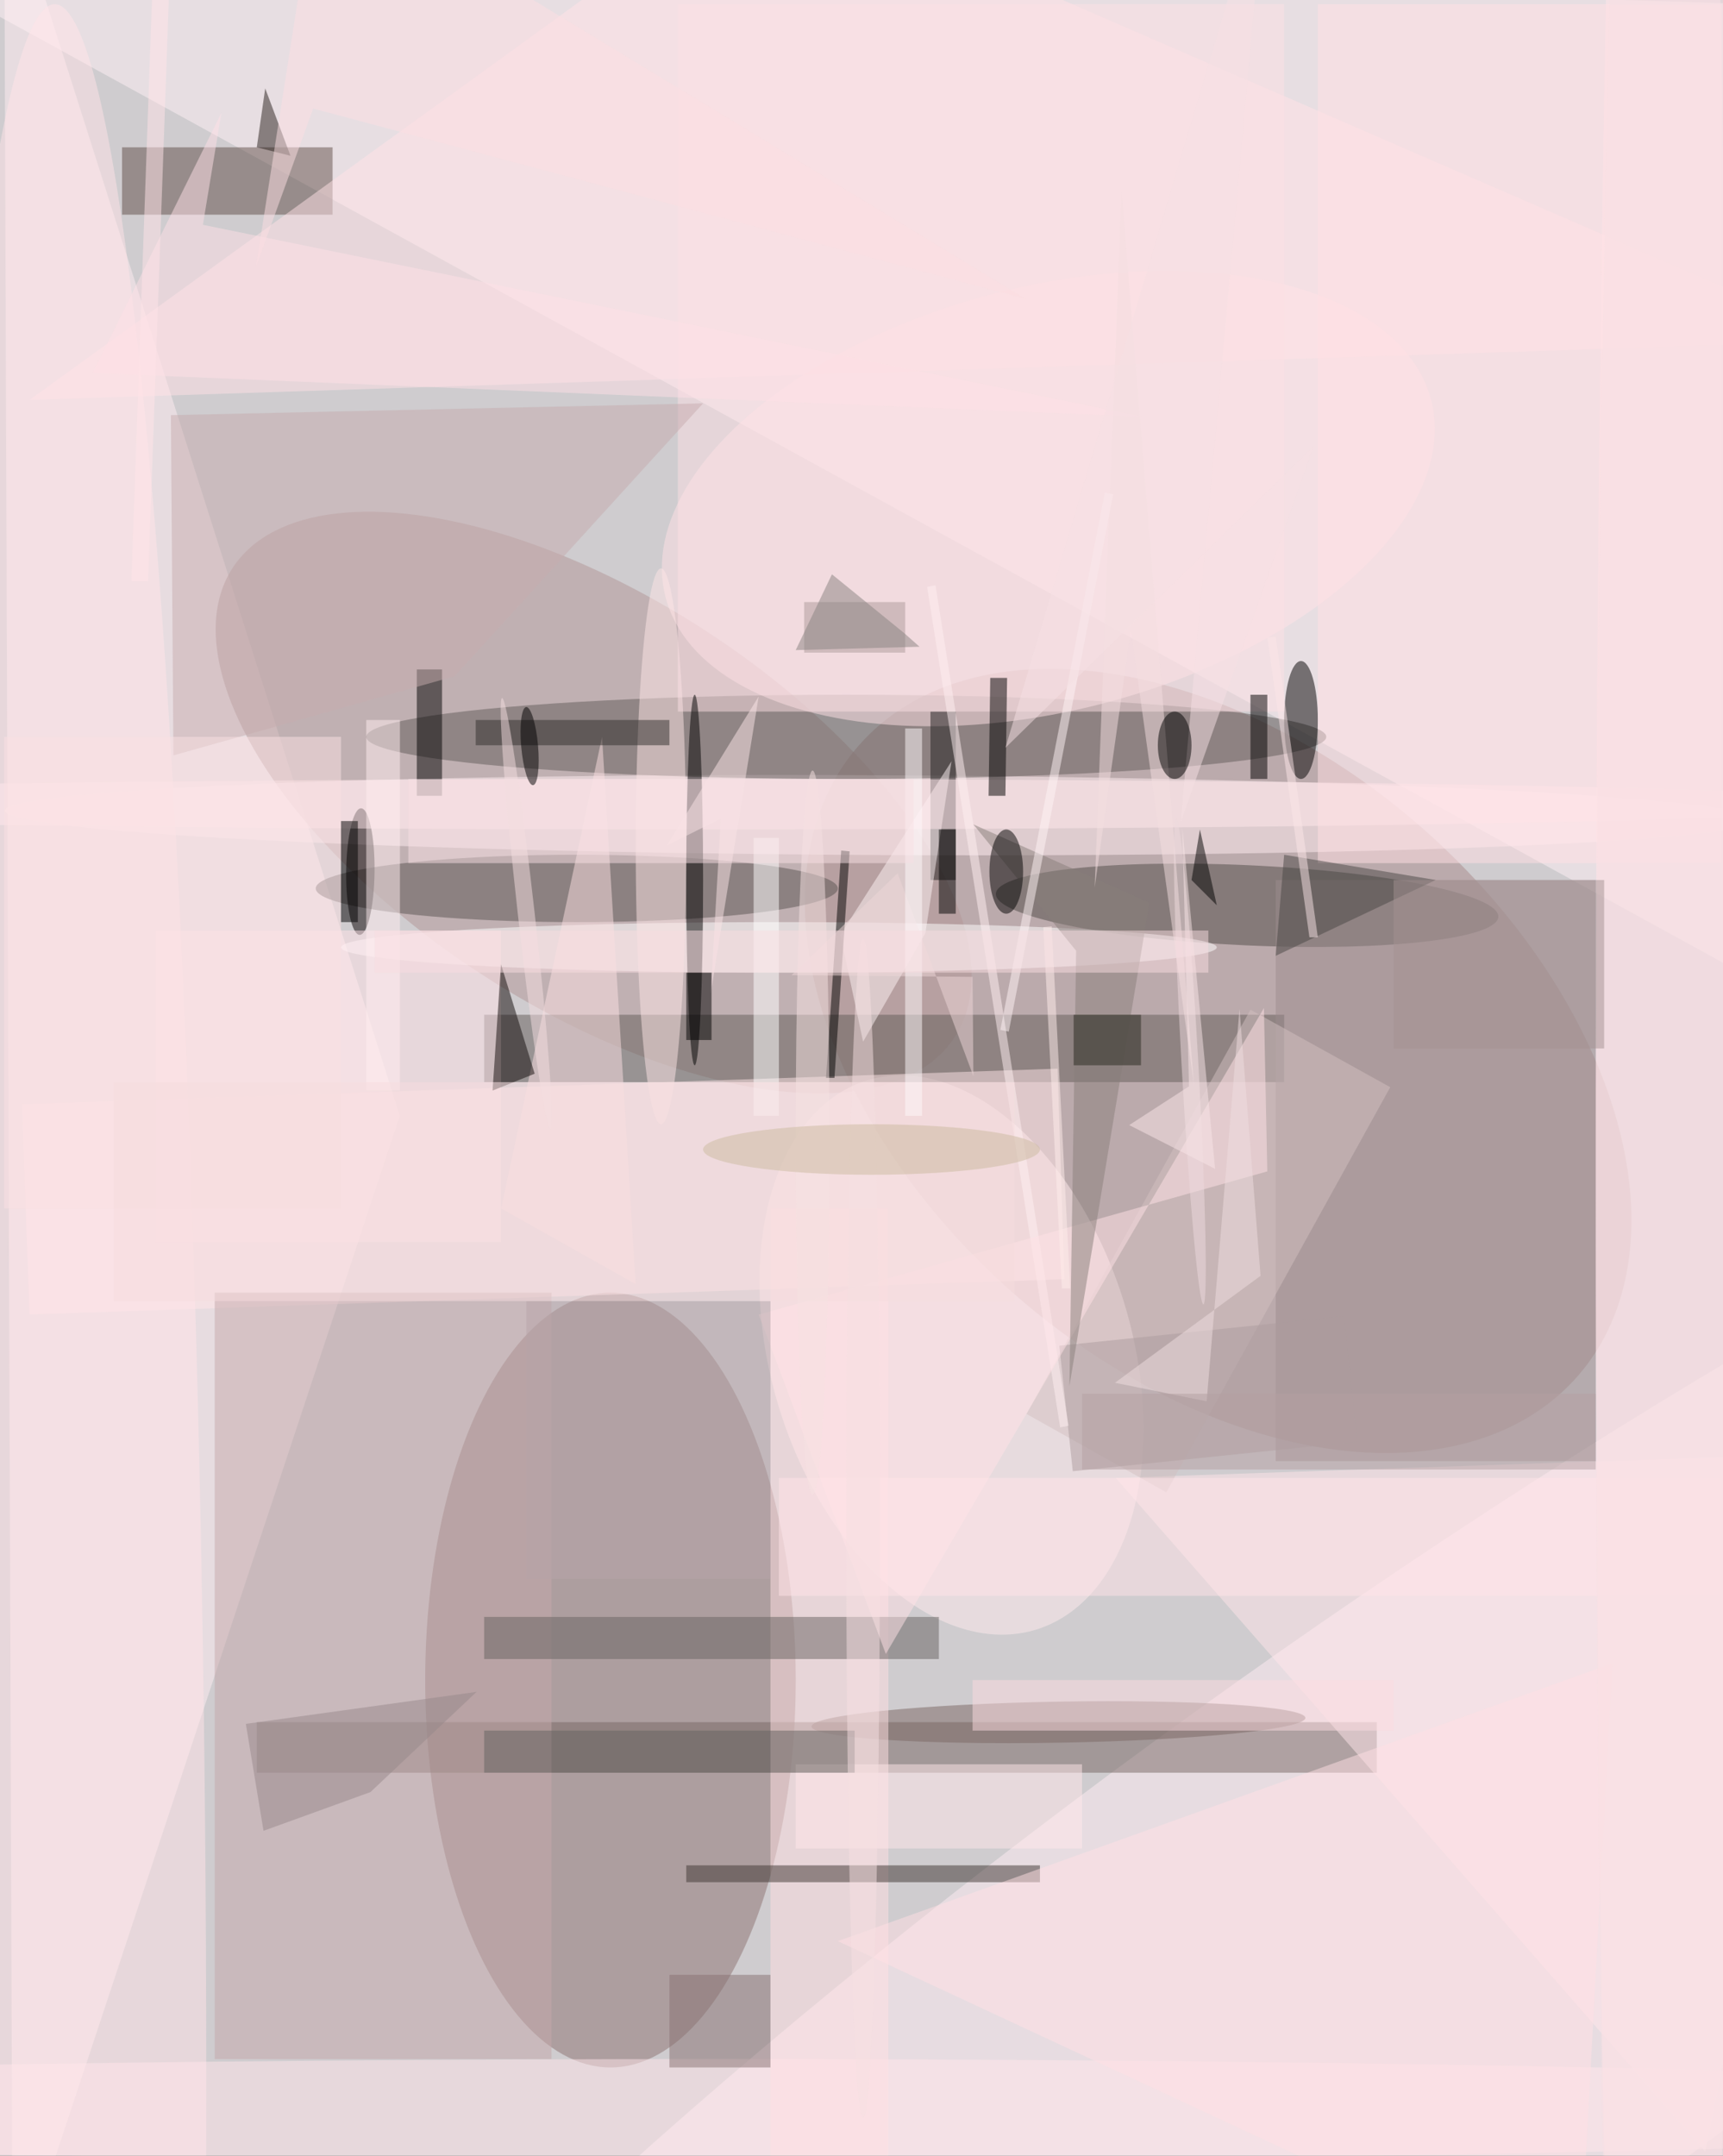 <svg xmlns="http://www.w3.org/2000/svg" viewBox="0 0 1119 1400"><defs/><filter id="a"><feGaussianBlur stdDeviation="12"/></filter><rect width="100%" height="100%" fill="#3c443d"/><g filter="url(#a)"><g fill-opacity=".5" transform="translate(2.7 2.7) scale(5.469)"><circle cx="171" cy="136" r="230" fill="#fff"/><circle cx="152" cy="82" r="255" fill="#fff6ff"/><path fill="#fff2f7" d="M-16-7l224 7 11 122z"/><circle r="1" fill="#a88a8a" transform="rotate(41.3 -94.4 254) scale(56.779 36.772)"/><ellipse cx="72" cy="199" fill="#8c7271" rx="22" ry="46"/><path fill="#ffeef3" d="M0-16l1 287 46-139z"/><circle r="1" fill="#ffeff4" transform="matrix(153.024 -108.689 22.303 31.401 168.7 230.6)"/><circle r="1" fill="#b29797" transform="matrix(42.877 27.845 -13.263 20.423 70 94.8)"/><circle r="1" fill="#ffecee" transform="matrix(-20.464 6.317 -10.065 -32.603 112.5 160.4)"/><circle r="1" fill="#ffeef2" transform="matrix(-104.008 -.545 .025 -4.738 104.1 96.3)"/><ellipse cx="100" cy="87" fill="#615b58" rx="57" ry="5"/><circle r="1" fill="#4e4a47" transform="matrix(-.219 4.755 -29.833 -1.373 147.6 107)"/><path fill="#635c58" d="M57 120h95v8H57z"/><path fill="#766663" d="M30 204h133v6H30z"/><circle r="1" fill="#ffe3e7" transform="matrix(6.265 24.397 -45.469 11.676 124 58.7)"/><path fill="#604e49" d="M14 17h25v8H14z"/><path fill="#ffe7e8" d="M3 155.6l-.9-25 123-4.2.8 25z"/><ellipse cx="68" cy="105" fill="#595250" rx="31" ry="4"/><path fill="#ffe3e7" d="M90-16L3 47l216-7z"/><ellipse cx="92" cy="112" fill="#fff" rx="52" ry="3"/><path fill="#ffe6ea" d="M219 172l-87 3 70 80z"/><ellipse cx="197" cy="133" fill="#ffe5e9" rx="8" ry="253"/><path fill="#9c8c8e" d="M151 104h38v69h-38z"/><ellipse cx="6" cy="247" fill="#ffe4e8" rx="18" ry="247"/><path fill="#c4a9ab" d="M25 153h40v91H25z"/><circle r="1" fill="#7b6763" transform="matrix(29.32 -.512 .043 2.438 125.2 204)"/><ellipse cx="85" cy="250" fill="#ffe7eb" rx="189" ry="6"/><ellipse cx="154" cy="85" rx="2" ry="7"/><path fill="#d3c0c1" d="M138 176.7l-16.6-9.3 26.6-48 16.6 9.2z"/><path fill="#ffe0e3" d="M91 143h14v113H91z"/><path fill="#3c3530" d="M81 221h42v2H81z"/><path d="M49 79h3v15h-3z"/><path fill="#676260" d="M111 196.5H57v-5h54z"/><circle r="1" fill="#060100" transform="matrix(1.685 .019 -.084 7.513 42.3 103)"/><ellipse cx="78" cy="100" fill="#fee6e7" rx="3" ry="33"/><path fill="#211f1f" d="M110 84h3v20h-3z"/><path fill="#fde1e3" d="M59 143l16 9-4-65z"/><path fill="#fff4f7" d="M112.5 89.9l-13.2 20.6 2.7 12.7 7.4-12.9z"/><path fill="#5d5551" d="M95 71h12v6H95z"/><ellipse cx="82" cy="95" fill="#ffe9ed" rx="145" ry="3"/><path fill="#fce0e4" d="M80 0h72v84H80z"/><path fill="#ffe4e9" d="M18 110h41v37H18z"/><path fill="#ad9c9e" d="M126.9 174.2l-1.6-14.9 33.8-3.5 1.6 14.9z"/><path d="M100.4 100.6l-1.8 26.9h-1l1.8-27z"/><path fill="#ffe0e4" d="M156 0h48v102h-48z"/><path fill="#271f1a" d="M31 10l3 8-4-1z"/><path fill="#fff0f3" d="M125.4 169l-15.8-99.8 1-.2 15.8 99.8z"/><path fill="#c7adaf" d="M19.8 48.8L83 47.4 53.5 79.8l-33.4 9.4z"/><path fill="#110b09" d="M59 114l-1 15 5-2z"/><path fill="#877071" d="M79 234h12v11H79z"/><path fill="#ffe3e7" d="M104.7 195.9l44.9-76.7.4 19.4-60.4 17z"/><path fill="#ffe1e4" d="M191 197l-92 33 88 41z"/><ellipse cx="82" cy="104" rx="1" ry="22"/><path fill="#fff" d="M89 99h3v33h-3z"/><path fill="#ffeef1" d="M43 85h4v44h-4z"/><path fill="#494644" d="M170 104l-19 9 1-12z"/><path fill="#eed6d9" d="M115 115.5l-21.5-.2 12.6-12.1 9 24.1z"/><path fill="#000100" d="M119.1 80l-.2 14h-2l.2-14z"/><path fill="#302e2d" d="M56 85h23v3H56z"/><path fill="#b7a5a8" d="M62 154h29v33H62z"/><path fill="#fde6e8" d="M83.9 117.5l1.2-20.8-6.4 3.2 10.9-17.7z"/><path fill="#897e7a" d="M127.3 112.4l-.8 51.7 9.5-57.4-20.9-9.3z"/><path fill="#ffe4e8" d="M92 175h112v14H92z"/><path fill="#fbe0e3" d="M0 87h40v56H0z"/><circle r="1" fill="#efdbde" transform="matrix(-1.609 -28.792 .998 -.056 140.8 125.6)"/><path fill="#ffe8eb" d="M94 209h34v10H94z"/><path fill="#646361" d="M57 205h44v5H57z"/><path fill="#f7ddde" d="M13 128h107v26H13z"/><path d="M111 98h2v10h-2z"/><path fill="#96898a" d="M43.5 212.3l12.6-11.9-27.4 3.8 2.1 12.7z"/><ellipse cx="96" cy="134" fill="#f7e2e3" rx="2" ry="43"/><path fill="#fffbfd" d="M107 86h2v46h-2z"/><path d="M81 115h3v8h-3z"/><path fill="#f9e1e4" d="M48 92h60v10H48z"/><path fill="#fee1e6" d="M23.6 26.2L135.3 49 10.5 43.8l15.3-30.9z"/><path fill="#29281f" d="M127 120h8v6h-8z"/><circle r="1" fill="#f5dfe1" transform="matrix(-.994 .111 -2.873 -25.612 62 108)"/><path fill="#fde7e8" d="M151 75.1l5 35.7h-1l-5-35.6z"/><ellipse cx="102" cy="181" fill="#f6e0e3" rx="2" ry="70"/><path fill="#fddde0" d="M115 199h50v6h-50z"/><ellipse cx="198" cy="147" fill="#f9e0e4" rx="9" ry="255"/><circle r="1" transform="matrix(-.996 .088 -.408 -4.638 62.4 88.1)"/><path d="M40 97h2v12h-2z"/><path fill="#f4dee1" d="M132.7 22.4l8.6 106-7.5-54.1-4.3 30.6z"/><path fill="#898380" d="M106.9 74.7l1.8 1.6-14.7.4 4.3-9z"/><ellipse cx="103" cy="136" fill="#cdbaa1" rx="20" ry="3"/><path d="M148 82h2v10h-2z"/><path fill="#fff4f7" d="M130.7 58l1 .2-12.4 63.8-1-.2z"/><path fill="#f7e0e4" d="M155.5 52.5l-15.8 44.7L149.9-16l-31 104.3z"/><path fill="#ffeeec" d="M123.4 109.6l1-.1 2.2 43h-1z"/><path fill="#a49293" d="M165 104h25v20h-25z"/><path fill="#f1dfe1" d="M146.7 119.3l-3.9 46.6-10.9-2.2 17.3-12.7z"/><path fill="#ffe5e8" d="M17.1 68.5h-2l3.8-107h2z"/><path fill="#fcdfe3" d="M36.7 12.4L121.3 35l-84-51-7.4 47.2z"/><path fill="#fbe7e9" d="M140.7 128.5l-7.1 4.6 10.2 5.2-3.9-40.6z"/><path d="M144 107l-2-9-1 6z"/><ellipse cx="139" cy="88" rx="2" ry="4"/><ellipse cx="119" cy="103" rx="2" ry="5"/><path fill="#b4a1a2" d="M128 165h61v9h-61z"/><path fill="#f8dce0" d="M44 110h99v5H44z"/></g></g></svg>